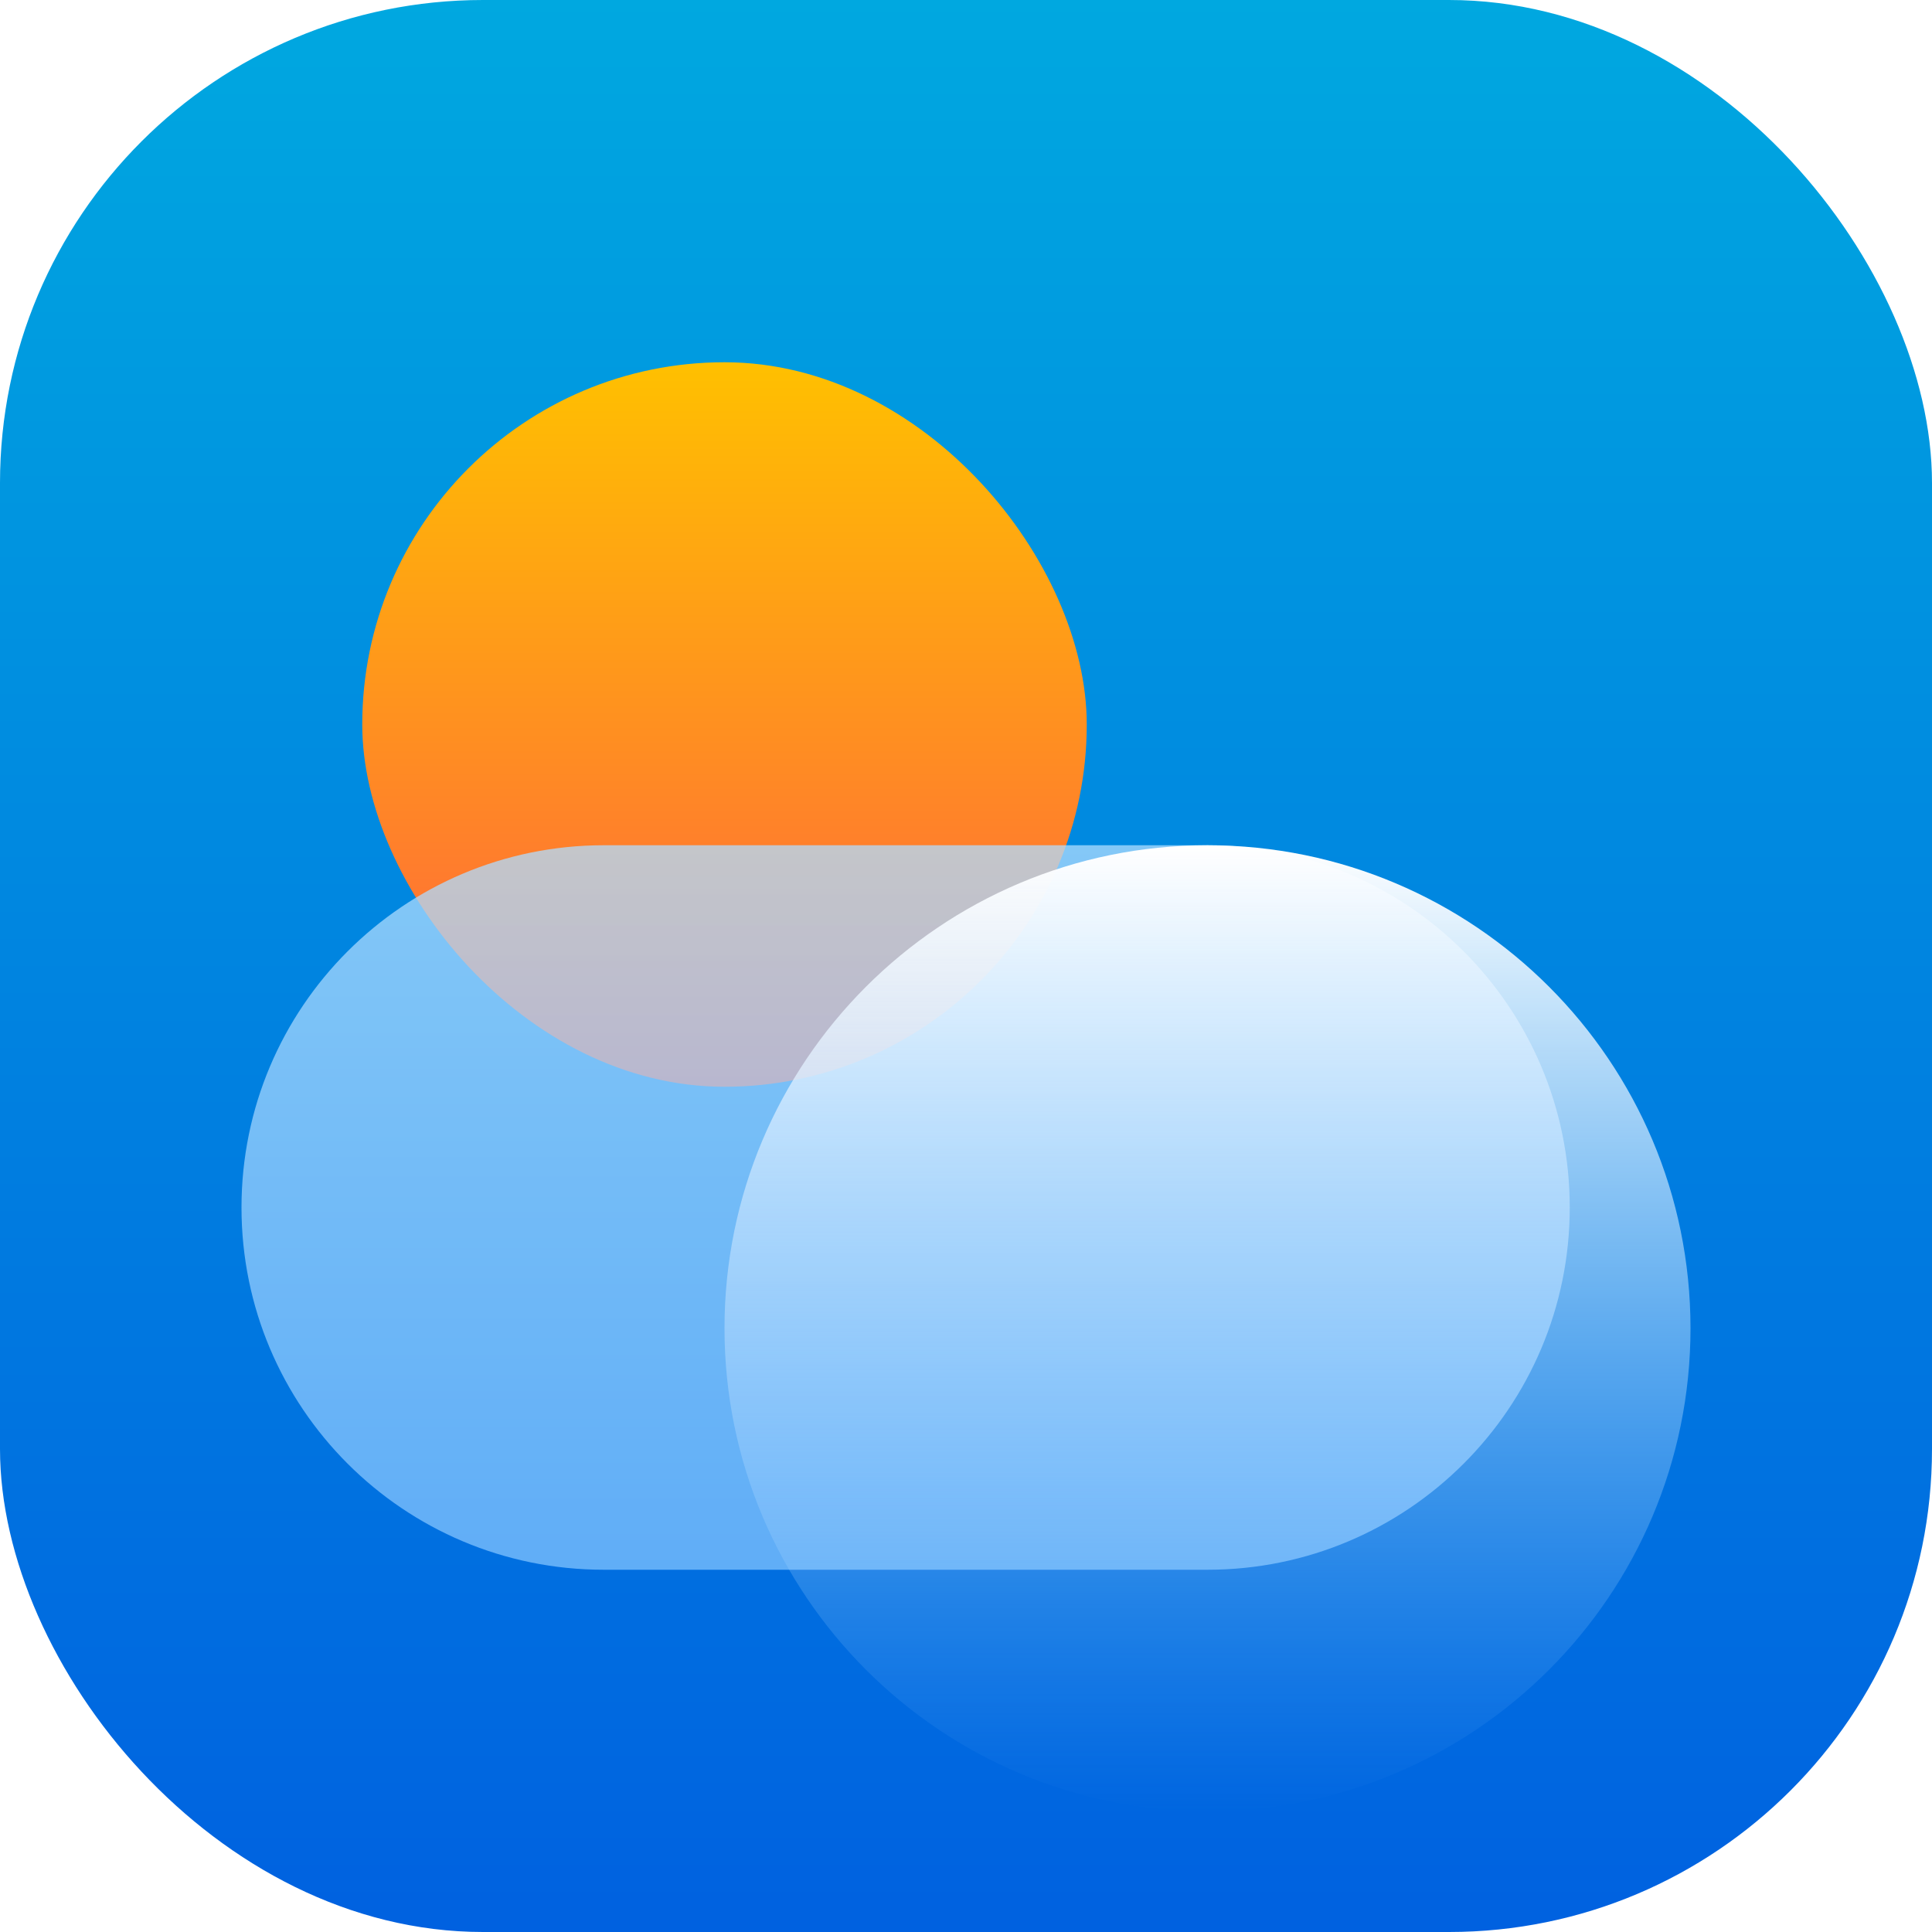 <svg width="16" height="16" viewBox="0 0 16 16" fill="none" xmlns="http://www.w3.org/2000/svg">
<rect width="16" height="16" rx="4" fill="url(#paint0_linear_321_23)"/>
<rect x="3" y="3" width="6" height="6" rx="3" fill="url(#paint1_linear_321_23)"/>
<g filter="url(#filter0_b_321_23)">
<path d="M2 10C2 8.343 3.343 7 5 7H10C11.657 7 13 8.343 13 10C13 11.657 11.657 13 10 13H5C3.343 13 2 11.657 2 10Z" fill="url(#paint2_linear_321_23)"/>
</g>
<g filter="url(#filter1_bi_321_23)">
<path d="M6 9C6 6.791 7.791 5 10 5V5C12.209 5 14 6.791 14 9V9C14 11.209 12.209 13 10 13V13C7.791 13 6 11.209 6 9V9Z" fill="url(#paint3_linear_321_23)"/>
</g>
<defs>
<filter id="filter0_b_321_23" x="0" y="5" width="15" height="10" filterUnits="userSpaceOnUse" color-interpolation-filters="sRGB">
<feFlood flood-opacity="0" result="BackgroundImageFix"/>
<feGaussianBlur in="BackgroundImageFix" stdDeviation="1"/>
<feComposite in2="SourceAlpha" operator="in" result="effect1_backgroundBlur_321_23"/>
<feBlend mode="normal" in="SourceGraphic" in2="effect1_backgroundBlur_321_23" result="shape"/>
</filter>
<filter id="filter1_bi_321_23" x="4" y="3" width="12" height="12" filterUnits="userSpaceOnUse" color-interpolation-filters="sRGB">
<feFlood flood-opacity="0" result="BackgroundImageFix"/>
<feGaussianBlur in="BackgroundImageFix" stdDeviation="1"/>
<feComposite in2="SourceAlpha" operator="in" result="effect1_backgroundBlur_321_23"/>
<feBlend mode="normal" in="SourceGraphic" in2="effect1_backgroundBlur_321_23" result="shape"/>
<feColorMatrix in="SourceAlpha" type="matrix" values="0 0 0 0 0 0 0 0 0 0 0 0 0 0 0 0 0 0 127 0" result="hardAlpha"/>
<feOffset dy="2"/>
<feGaussianBlur stdDeviation="2"/>
<feComposite in2="hardAlpha" operator="arithmetic" k2="-1" k3="1"/>
<feColorMatrix type="matrix" values="0 0 0 0 1 0 0 0 0 1 0 0 0 0 1 0 0 0 0.1 0"/>
<feBlend mode="normal" in2="shape" result="effect2_innerShadow_321_23"/>
</filter>
<linearGradient id="paint0_linear_321_23" x1="8" y1="0" x2="8" y2="16" gradientUnits="userSpaceOnUse">
<stop stop-color="#00A8E0"/>
<stop offset="1" stop-color="#0061E0"/>
</linearGradient>
<linearGradient id="paint1_linear_321_23" x1="6" y1="3" x2="6" y2="9" gradientUnits="userSpaceOnUse">
<stop stop-color="#FFC000"/>
<stop offset="1" stop-color="#FF6040"/>
</linearGradient>
<linearGradient id="paint2_linear_321_23" x1="7.5" y1="7" x2="7.5" y2="13" gradientUnits="userSpaceOnUse">
<stop stop-color="#B0DDFF" stop-opacity="0.75"/>
<stop offset="1" stop-color="#80C2FF" stop-opacity="0.75"/>
</linearGradient>
<linearGradient id="paint3_linear_321_23" x1="10" y1="5" x2="10" y2="13" gradientUnits="userSpaceOnUse">
<stop stop-color="white"/>
<stop offset="1" stop-color="#80C2FF" stop-opacity="0"/>
</linearGradient>
</defs>
</svg>
